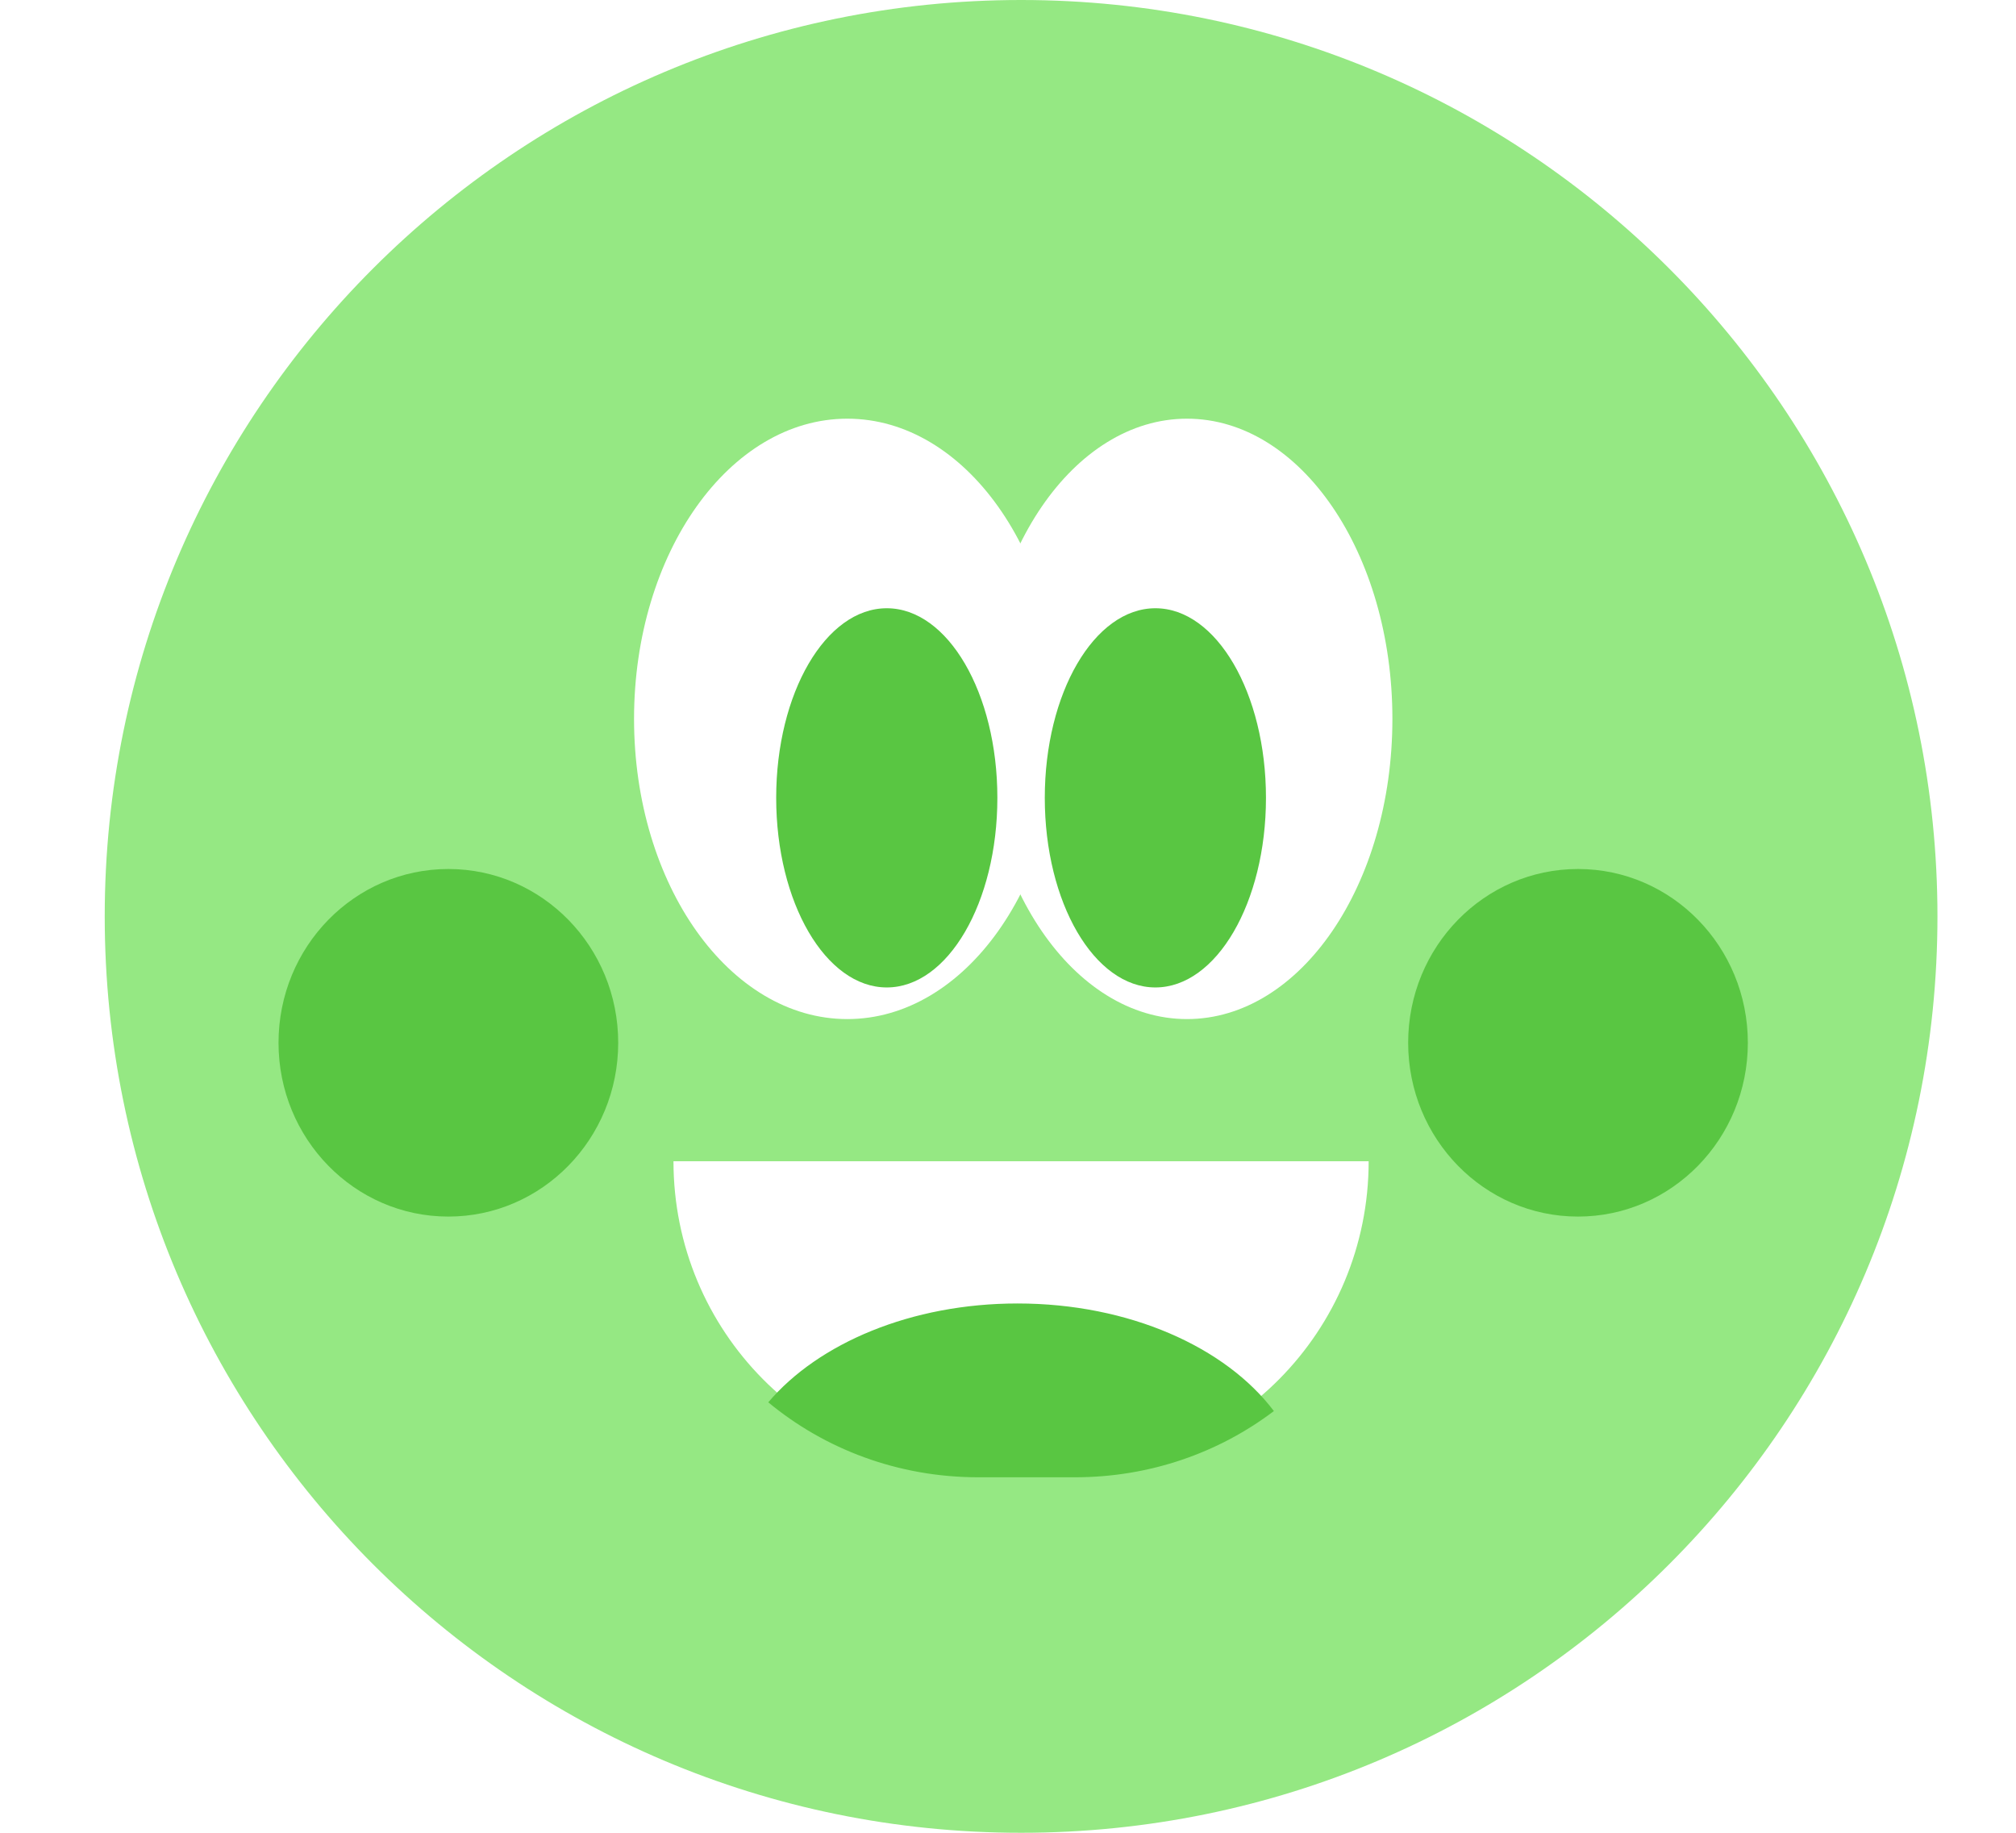 <svg width="77" height="70" viewBox="0 0 77 70" fill="none" xmlns="http://www.w3.org/2000/svg">
<path d="M74 35C74 54.33 58.33 70 39 70C19.67 70 4 54.33 4 35C4 15.67 19.67 0 39 0C58.33 0 74 15.67 74 35Z" fill="#95E883"/>
<path d="M40.51 27.457C40.51 33.789 36.862 38.922 32.363 38.922C27.864 38.922 24.217 33.789 24.217 27.457C24.217 21.125 27.864 15.991 32.363 15.991C36.862 15.991 40.51 21.125 40.51 27.457Z" fill="white"/>
<path d="M53.182 27.457C53.182 33.789 49.67 38.922 45.337 38.922C41.004 38.922 37.492 33.789 37.492 27.457C37.492 21.125 41.004 15.991 45.337 15.991C49.67 15.991 53.182 21.125 53.182 27.457Z" fill="white"/>
<path d="M25.723 44.352H52.275C52.275 50.851 47.056 56.12 40.618 56.12H37.38C30.942 56.12 25.723 50.851 25.723 44.352Z" fill="white"/>
<path d="M38.094 30.473C38.094 34.472 36.203 37.714 33.87 37.714C31.537 37.714 29.646 34.472 29.646 30.473C29.646 26.474 31.537 23.231 33.87 23.231C36.203 23.231 38.094 26.474 38.094 30.473Z" fill="#59C642"/>
<path d="M48.353 30.473C48.353 34.472 46.462 37.714 44.129 37.714C41.796 37.714 39.905 34.472 39.905 30.473C39.905 26.474 41.796 23.231 44.129 23.231C46.462 23.231 48.353 26.474 48.353 30.473Z" fill="#59C642"/>
<g filter="url(#filter0_f_426_5125)">
<path d="M23.612 39.827C23.612 43.493 20.707 46.465 17.125 46.465C13.542 46.465 10.638 43.493 10.638 39.827C10.638 36.161 13.542 33.19 17.125 33.19C20.707 33.19 23.612 36.161 23.612 39.827Z" fill="#59C642"/>
</g>
<g filter="url(#filter1_f_426_5125)">
<path d="M66.758 39.827C66.758 43.493 63.854 46.465 60.271 46.465C56.688 46.465 53.784 43.493 53.784 39.827C53.784 36.161 56.688 33.19 60.271 33.19C63.854 33.19 66.758 36.161 66.758 39.827Z" fill="#59C642"/>
</g>
<path fill-rule="evenodd" clip-rule="evenodd" d="M48.655 53.893C46.565 55.477 43.928 56.422 41.061 56.422H37.359C34.297 56.422 31.496 55.343 29.344 53.559C31.26 51.3 34.807 49.784 38.866 49.784C43.121 49.784 46.814 51.451 48.655 53.893Z" fill="#59C642"/>
<defs>
<filter id="filter0_f_426_5125" x="0.582" y="23.134" width="33.086" height="33.388" filterUnits="userSpaceOnUse" color-interpolation-filters="sRGB">
<feFlood flood-opacity="0" result="BackgroundImageFix"/>
<feBlend mode="normal" in="SourceGraphic" in2="BackgroundImageFix" result="shape"/>
<feGaussianBlur stdDeviation="5.028" result="effect1_foregroundBlur_426_5125"/>
</filter>
<filter id="filter1_f_426_5125" x="43.728" y="23.134" width="33.086" height="33.388" filterUnits="userSpaceOnUse" color-interpolation-filters="sRGB">
<feFlood flood-opacity="0" result="BackgroundImageFix"/>
<feBlend mode="normal" in="SourceGraphic" in2="BackgroundImageFix" result="shape"/>
<feGaussianBlur stdDeviation="5.028" result="effect1_foregroundBlur_426_5125"/>
</filter>
</defs>
</svg>
